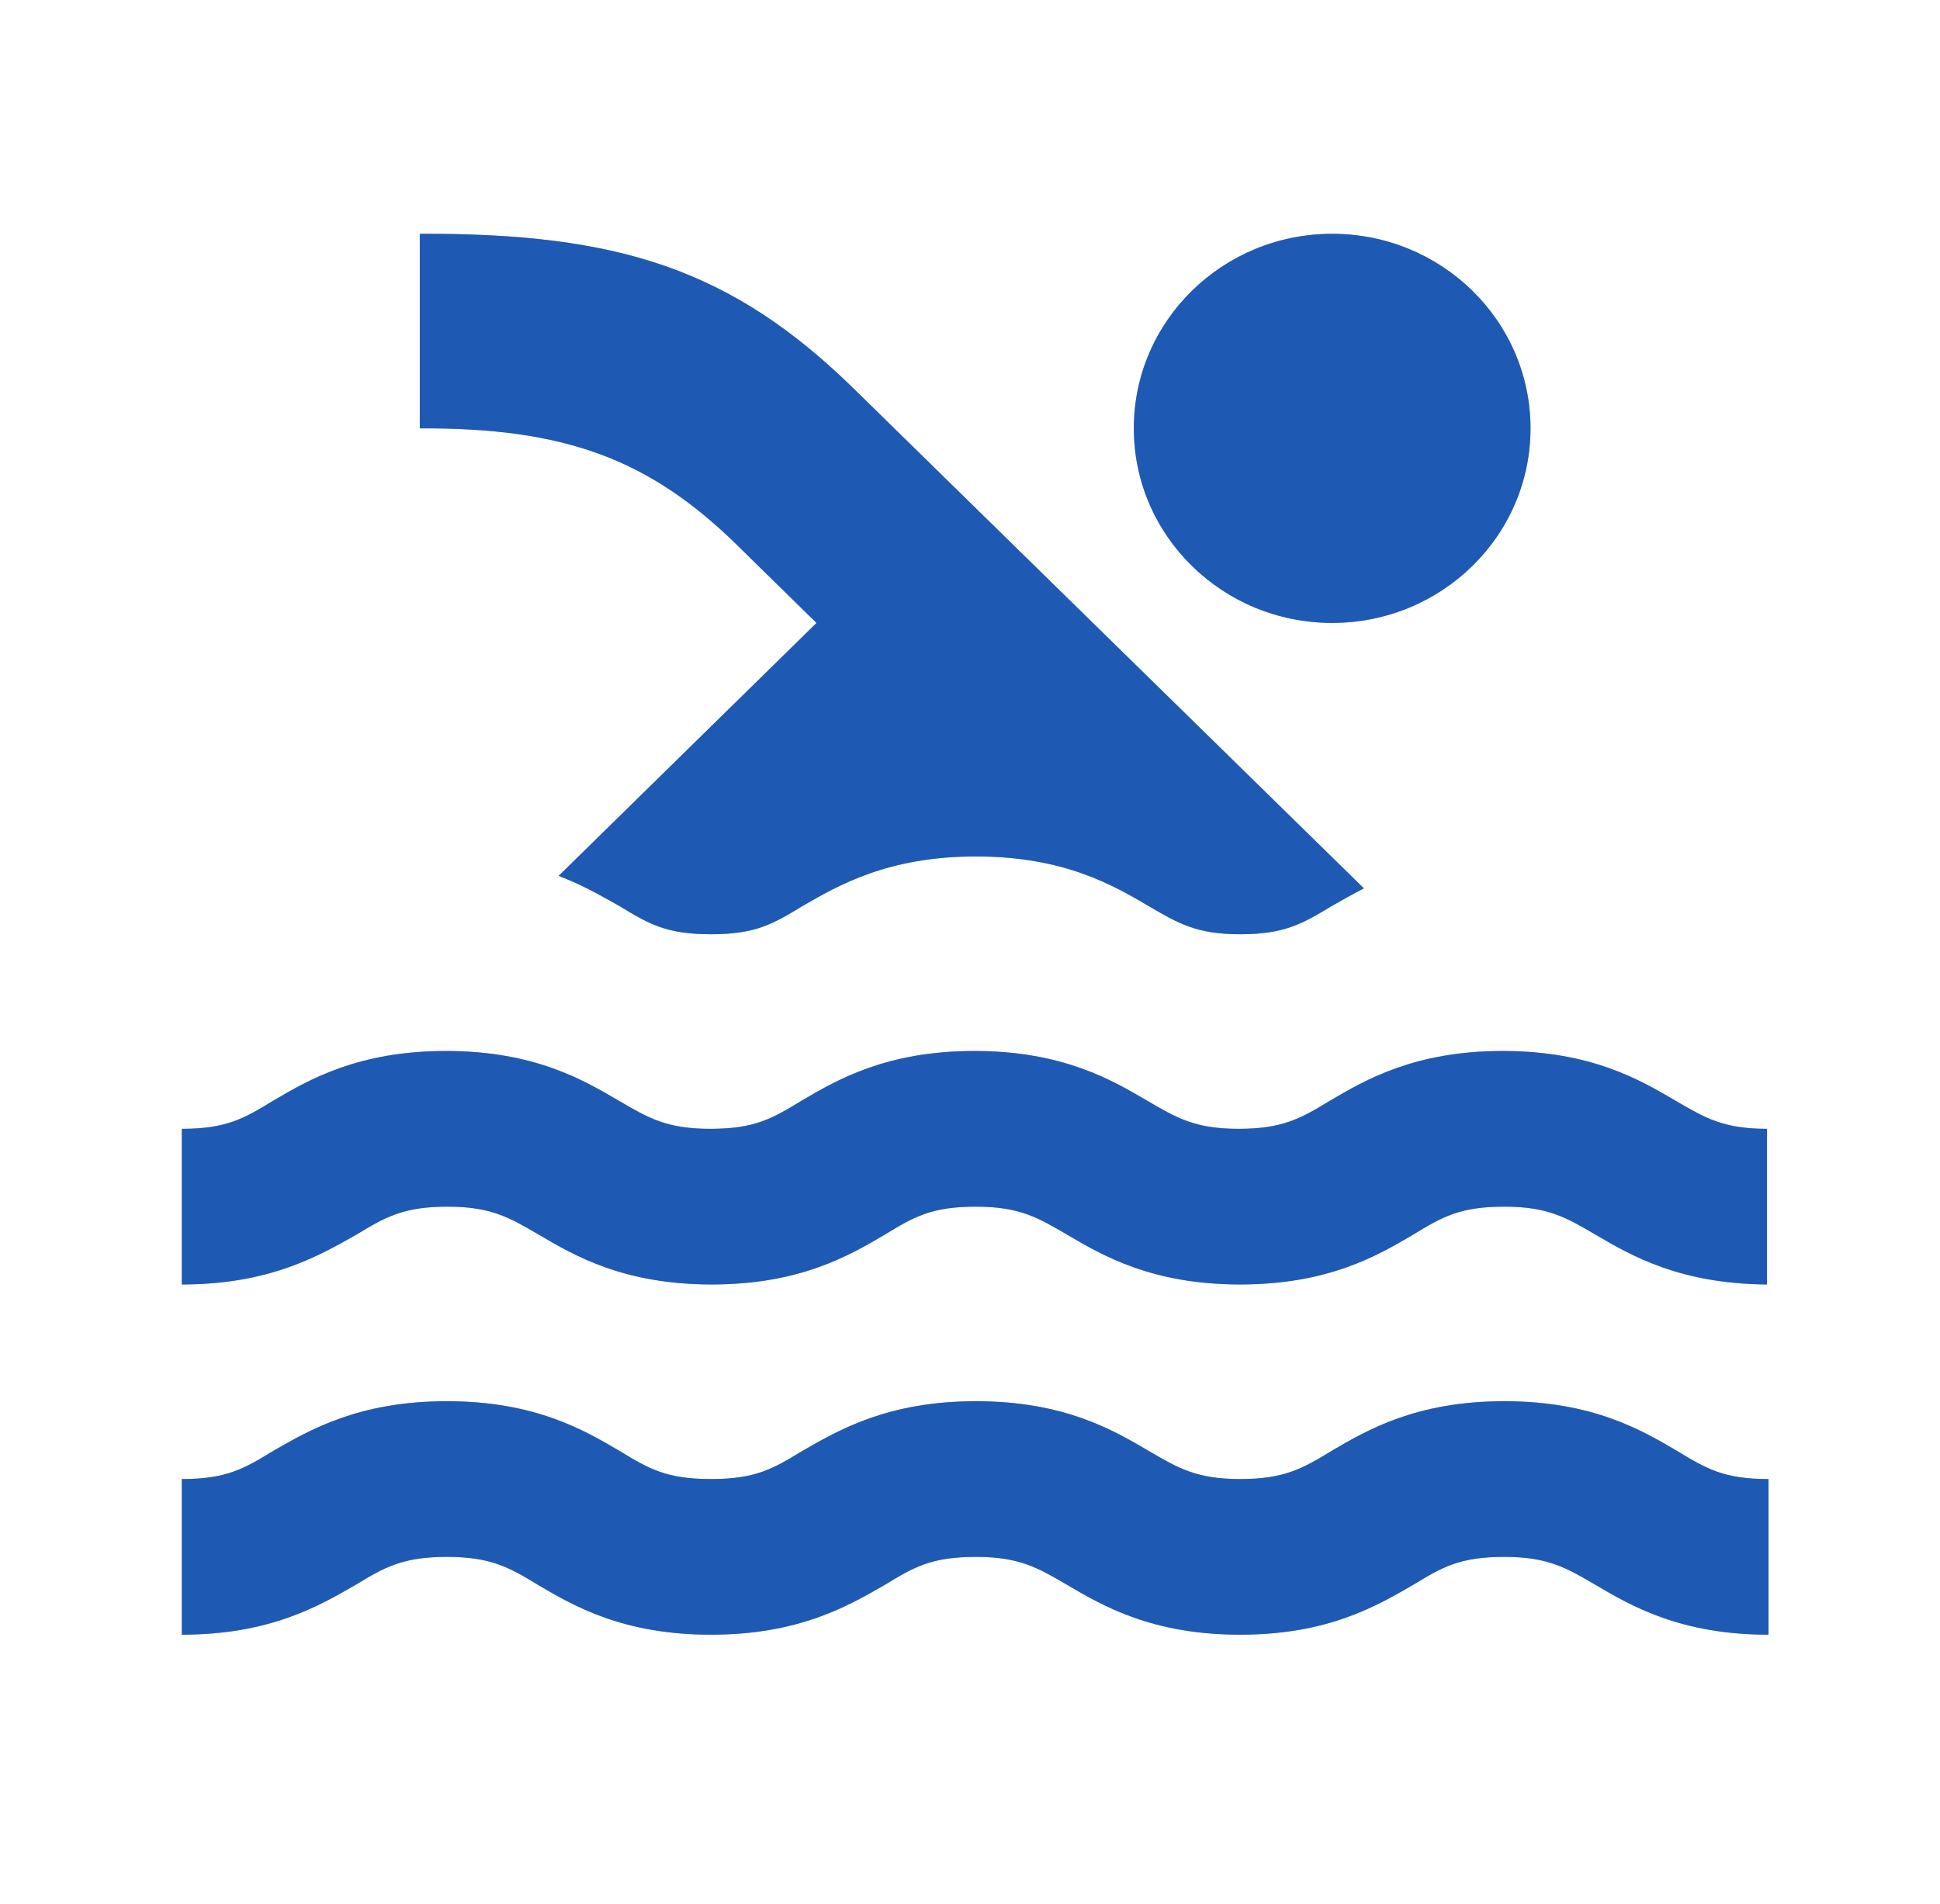 <svg width="54" height="53" viewBox="0 0 54 53" fill="none" xmlns="http://www.w3.org/2000/svg">
<path opacity="0.3" d="M49.227 45.509C46.776 45.509 45.406 44.708 44.413 44.123C43.596 43.646 43.088 43.343 41.873 43.343C40.636 43.343 40.151 43.624 39.333 44.123C38.318 44.708 36.971 45.509 34.519 45.509C32.068 45.509 30.699 44.708 29.705 44.123C28.888 43.646 28.38 43.343 27.166 43.343C25.929 43.343 25.443 43.624 24.626 44.123C23.61 44.708 22.241 45.509 19.79 45.509C17.338 45.509 15.969 44.708 14.976 44.123C14.158 43.624 13.65 43.343 12.436 43.343C11.221 43.343 10.713 43.624 9.896 44.123C8.88 44.708 7.511 45.509 5.06 45.509V41.176C6.297 41.176 6.783 40.894 7.6 40.396C8.615 39.811 9.985 39.009 12.436 39.009C14.887 39.009 16.256 39.811 17.25 40.396C18.067 40.894 18.553 41.176 19.79 41.176C21.026 41.176 21.512 40.894 22.329 40.396C23.345 39.811 24.714 39.009 27.166 39.009C29.617 39.009 30.986 39.811 31.98 40.396C32.797 40.873 33.305 41.176 34.519 41.176C35.734 41.176 36.242 40.894 37.059 40.396C38.053 39.811 39.422 39.009 41.873 39.009C44.324 39.009 45.693 39.811 46.687 40.396C47.504 40.894 47.99 41.176 49.227 41.176V45.509ZM49.227 35.759C46.776 35.759 45.406 34.958 44.413 34.373C43.596 33.896 43.088 33.593 41.873 33.593C40.636 33.593 40.151 33.874 39.333 34.373C38.34 34.958 36.971 35.759 34.519 35.759C32.068 35.759 30.699 34.958 29.705 34.373C28.888 33.896 28.38 33.593 27.166 33.593C25.929 33.593 25.443 33.874 24.626 34.373C23.632 34.958 22.263 35.759 19.812 35.759C17.36 35.759 15.991 34.958 14.998 34.373C14.181 33.896 13.673 33.593 12.458 33.593C11.243 33.593 10.736 33.874 9.918 34.373C8.88 34.958 7.511 35.759 5.06 35.759V31.426C6.297 31.426 6.783 31.144 7.6 30.646C8.593 30.061 9.963 29.259 12.414 29.259C14.865 29.259 16.234 30.061 17.228 30.646C18.045 31.122 18.553 31.426 19.768 31.426C21.004 31.426 21.49 31.144 22.307 30.646C23.301 30.061 24.67 29.259 27.121 29.259C29.573 29.259 30.942 30.061 31.936 30.646C32.753 31.122 33.261 31.426 34.475 31.426C35.69 31.426 36.198 31.144 37.015 30.646C38.008 30.061 39.378 29.259 41.829 29.259C44.28 29.259 45.649 30.061 46.643 30.646C47.46 31.122 47.968 31.426 49.183 31.426V35.759H49.227ZM19.79 26.009C21.026 26.009 21.512 25.727 22.329 25.229C23.345 24.644 24.714 23.843 27.166 23.843C29.617 23.843 30.986 24.644 31.98 25.229C32.797 25.706 33.305 26.009 34.519 26.009C35.734 26.009 36.242 25.727 37.059 25.229C37.324 25.078 37.633 24.904 37.964 24.731L23.787 10.842C20.364 7.484 17.206 6.487 11.685 6.509V11.926C15.704 11.904 18.067 12.771 20.518 15.176L22.727 17.343L15.55 24.384C16.234 24.644 16.786 24.969 17.25 25.229C18.067 25.727 18.553 26.009 19.79 26.009Z" fill="black"/>
<path opacity="0.3" d="M37.081 17.342C40.13 17.342 42.602 14.917 42.602 11.925C42.602 8.934 40.13 6.509 37.081 6.509C34.032 6.509 31.56 8.934 31.56 11.925C31.56 14.917 34.032 17.342 37.081 17.342Z" fill="black"/>
<path d="M49.227 35.759H49.183H49.227ZM22.727 17.343L15.55 24.384C16.234 24.644 16.786 24.969 17.25 25.229C18.067 25.727 18.553 26.009 19.79 26.009C21.026 26.009 21.512 25.727 22.329 25.229C23.345 24.644 24.714 23.843 27.166 23.843C29.617 23.843 30.986 24.644 31.98 25.229C32.797 25.706 33.305 26.009 34.519 26.009C35.734 26.009 36.242 25.727 37.059 25.229C37.324 25.078 37.633 24.904 37.964 24.731L23.787 10.842C20.364 7.484 17.206 6.487 11.685 6.509V11.926C15.704 11.904 18.067 12.771 20.518 15.176L22.727 17.343ZM12.458 33.593C13.673 33.593 14.181 33.896 14.998 34.373C15.991 34.958 17.36 35.759 19.812 35.759C22.263 35.759 23.632 34.958 24.626 34.373C25.443 33.874 25.929 33.593 27.166 33.593C28.38 33.593 28.888 33.896 29.705 34.373C30.699 34.958 32.068 35.759 34.519 35.759C36.971 35.759 38.34 34.958 39.333 34.373C40.151 33.874 40.636 33.593 41.873 33.593C43.088 33.593 43.596 33.896 44.413 34.373C45.406 34.958 46.753 35.737 49.183 35.759V31.426C47.968 31.426 47.46 31.122 46.643 30.646C45.649 30.061 44.28 29.259 41.829 29.259C39.378 29.259 38.008 30.061 37.015 30.646C36.198 31.144 35.69 31.426 34.475 31.426C33.261 31.426 32.753 31.122 31.936 30.646C30.942 30.061 29.573 29.259 27.121 29.259C24.67 29.259 23.301 30.061 22.307 30.646C21.49 31.144 21.004 31.426 19.768 31.426C18.553 31.426 18.045 31.122 17.228 30.646C16.234 30.061 14.865 29.259 12.414 29.259C9.963 29.259 8.593 30.061 7.6 30.646C6.783 31.144 6.297 31.426 5.06 31.426V35.759C7.511 35.759 8.88 34.958 9.918 34.373C10.736 33.874 11.243 33.593 12.458 33.593V33.593ZM41.873 39.009C39.422 39.009 38.053 39.811 37.059 40.396C36.242 40.894 35.734 41.176 34.519 41.176C33.305 41.176 32.797 40.873 31.98 40.396C30.986 39.811 29.617 39.009 27.166 39.009C24.714 39.009 23.345 39.811 22.329 40.396C21.512 40.894 21.026 41.176 19.79 41.176C18.553 41.176 18.067 40.894 17.25 40.396C16.256 39.811 14.887 39.009 12.436 39.009C9.985 39.009 8.615 39.811 7.6 40.396C6.783 40.894 6.297 41.176 5.06 41.176V45.509C7.511 45.509 8.88 44.708 9.896 44.123C10.713 43.624 11.221 43.343 12.436 43.343C13.65 43.343 14.158 43.624 14.976 44.123C15.969 44.708 17.338 45.509 19.79 45.509C22.241 45.509 23.61 44.708 24.626 44.123C25.443 43.624 25.929 43.343 27.166 43.343C28.38 43.343 28.888 43.646 29.705 44.123C30.699 44.708 32.068 45.509 34.519 45.509C36.971 45.509 38.318 44.708 39.333 44.123C40.151 43.624 40.636 43.343 41.873 43.343C43.088 43.343 43.596 43.646 44.413 44.123C45.406 44.708 46.776 45.509 49.227 45.509V41.176C47.99 41.176 47.504 40.894 46.687 40.396C45.693 39.811 44.324 39.009 41.873 39.009Z" fill="#1E5AB4"/>
<path d="M37.081 17.342C40.13 17.342 42.602 14.917 42.602 11.925C42.602 8.934 40.13 6.509 37.081 6.509C34.032 6.509 31.56 8.934 31.56 11.925C31.56 14.917 34.032 17.342 37.081 17.342Z" fill="#1E5AB4"/>
</svg>
